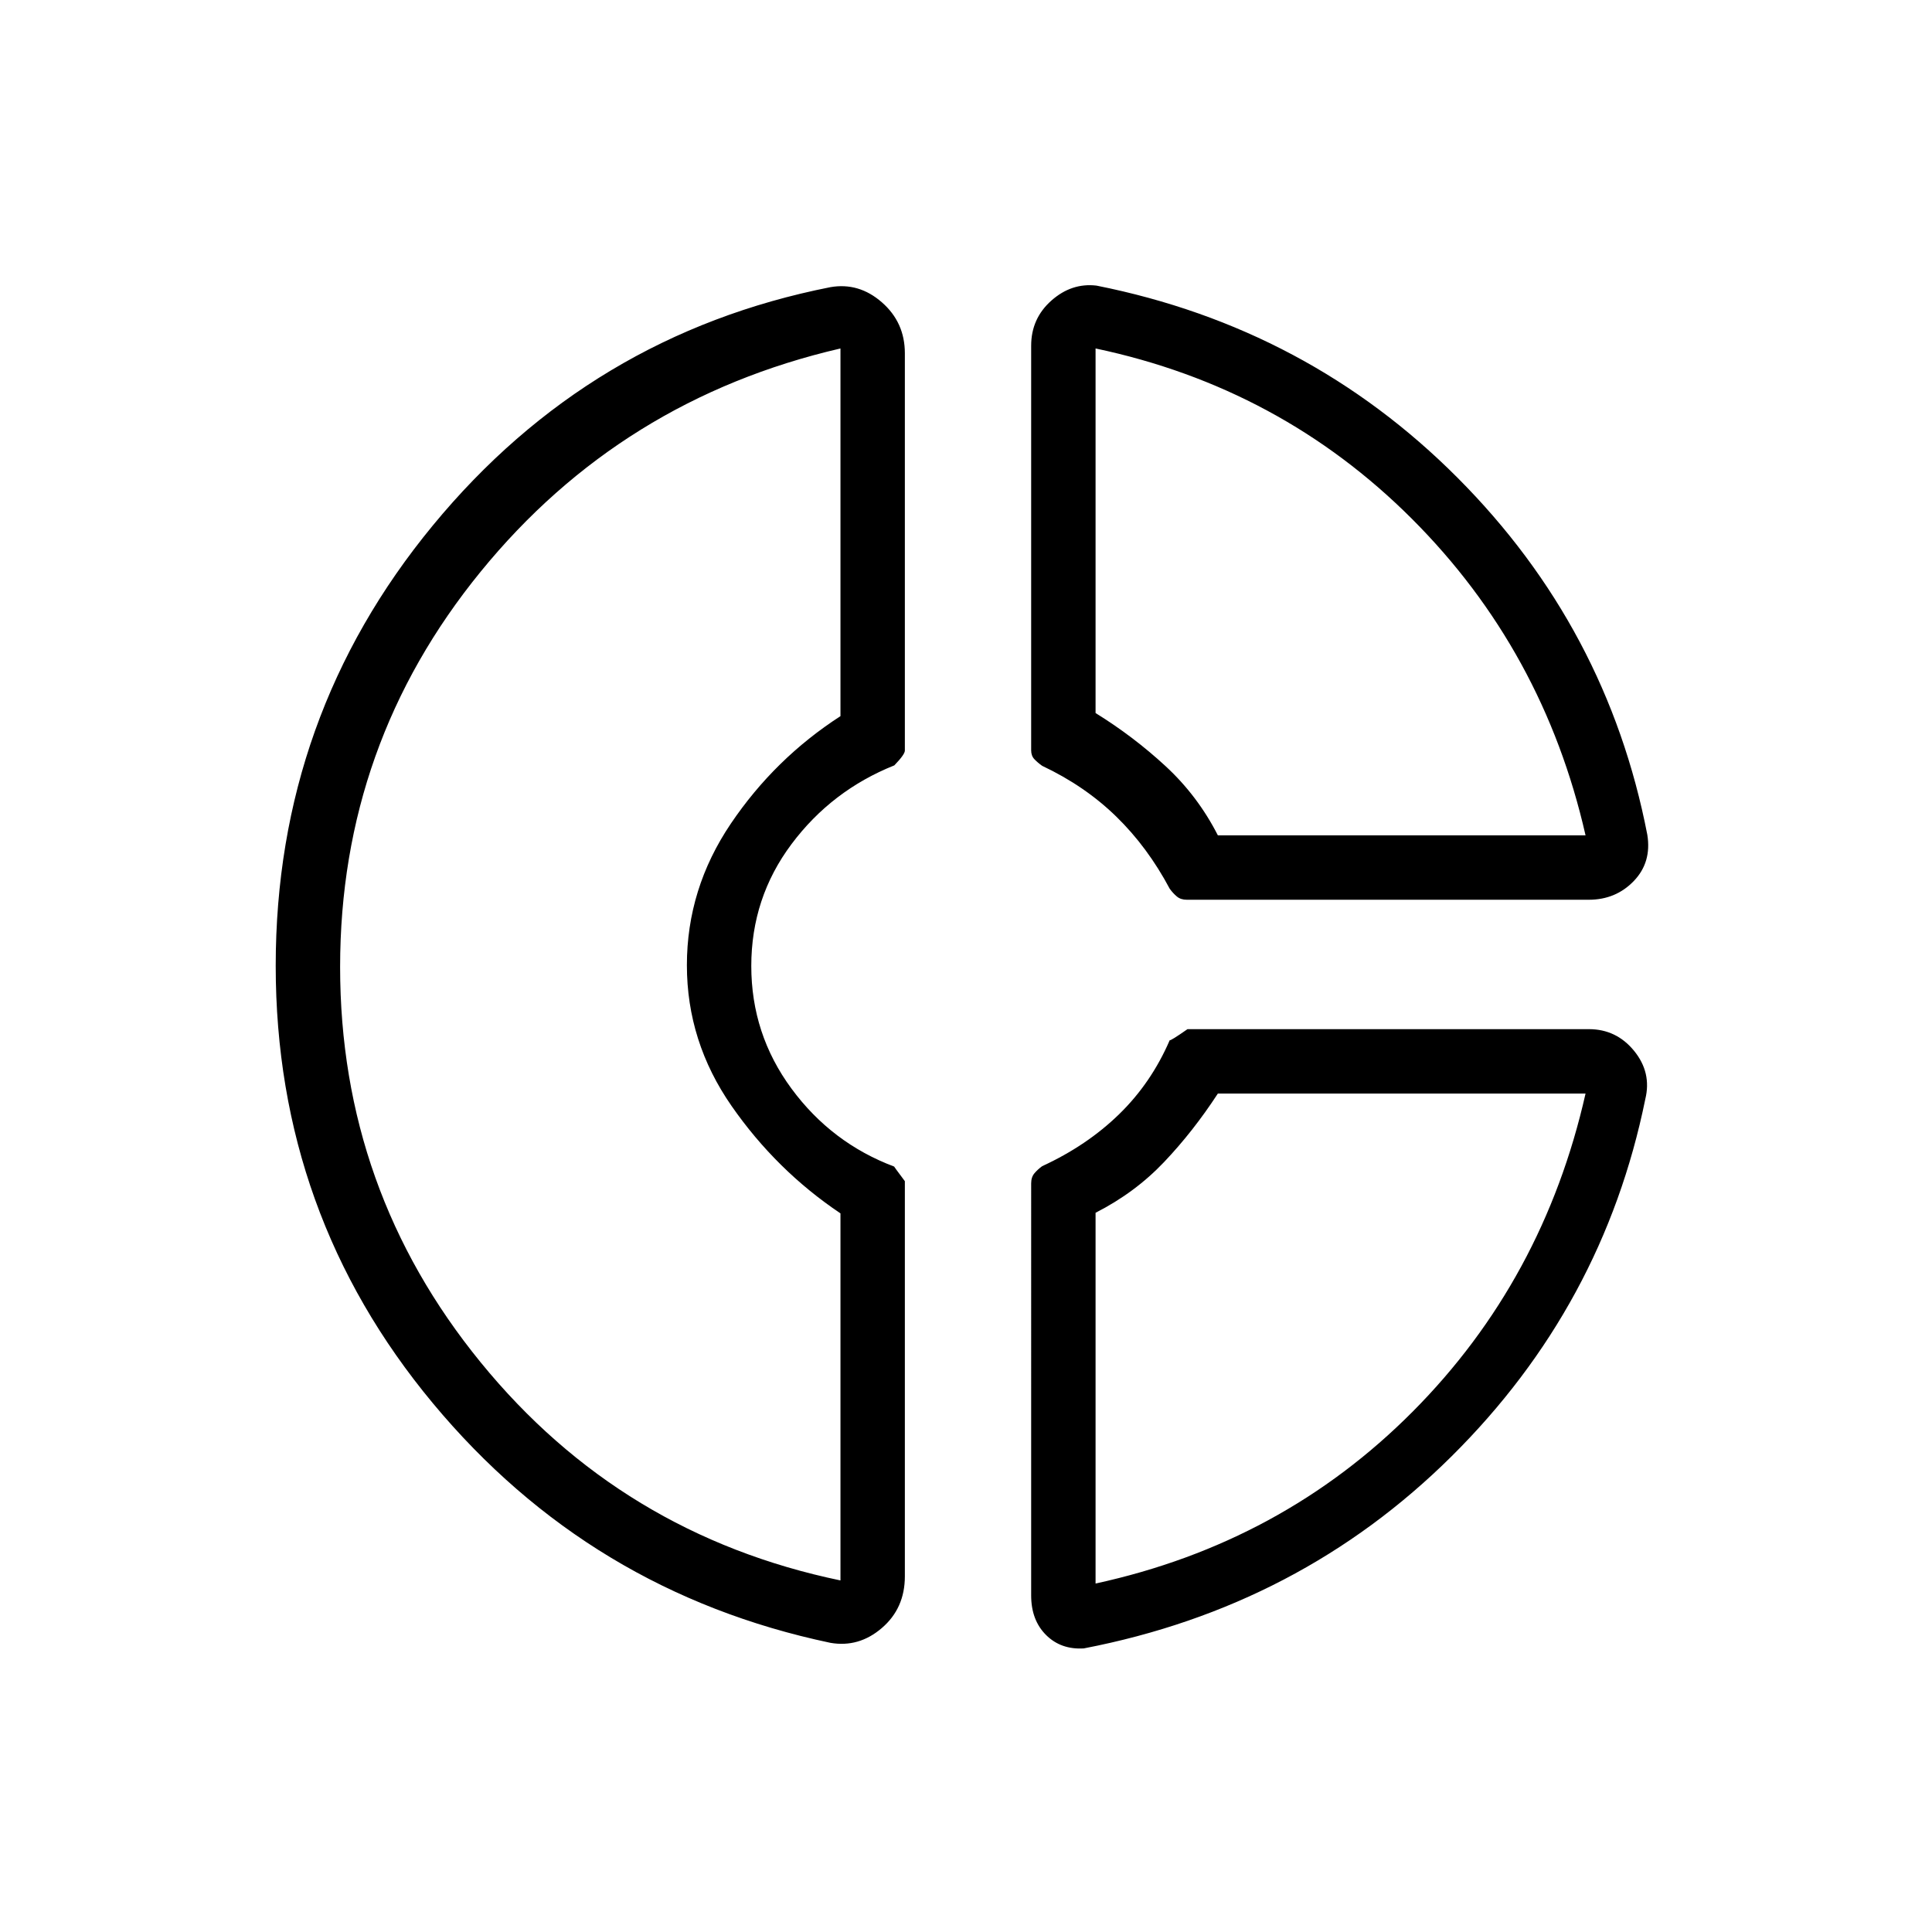 <svg xmlns="http://www.w3.org/2000/svg" height="20" viewBox="0 -960 960 960" width="20"><path d="M512.38-788.23q0-13.5 10.04-22.41 10.04-8.9 22.43-7.44 105.07 20.93 179.42 95.5 74.35 74.58 94.27 177.35 2.23 13.69-6.71 23-8.95 9.31-22.37 9.31H589.7q-3.01 0-4.93-1.62-1.92-1.61-3.54-3.84-11-20.7-26.58-35.88-15.58-15.19-36.8-25.2-2.23-1.58-3.85-3.28-1.62-1.7-1.62-4.41v-201.08Zm32 1.38v181.16q18.81 11.63 34.79 26.39t25.98 34.38h182.7q-20.93-91.93-86.23-157.23-65.31-65.31-157.24-84.7ZM412.62-143.69q-119.47-25.16-197.54-119.06Q137-356.65 137-480.11q0-124.04 78.08-218.81 78.07-94.77 197.54-118.39 14.15-2.46 25.57 7.52 11.43 9.98 11.43 25.33v197.42q0 1.92-5.24 7.35-31.15 12.46-51.11 39.16-19.96 26.7-19.96 60.52 0 33.83 19.96 60.92 19.96 27.09 51.11 38.78-.76-.77 5.24 7.23v196.35q0 15.86-11.43 25.68-11.42 9.82-25.57 7.36Zm5-643.16q-108.93 25.23-178.77 110.89Q169-590.31 169-479.5t69.85 196.46q69.84 85.66 178.77 108.35v-182.39q-31.85-21.38-54.08-53.33-22.23-31.96-22.23-69.97 0-38.02 21.84-70.36 21.85-32.34 54.47-53.41v-182.7Zm120.92 645.93q-11.39.69-18.77-6.67-7.39-7.37-7.39-19.64V-372q0-3.08 1.62-5t3.85-3.54q22.23-10.23 38.23-25.81 16-15.58 25.15-36.8.23.53 8.83-5.47H789.5q13.67 0 22.47 10.78 8.8 10.78 5.57 23.99-20.92 102.77-96.27 177.5t-182.73 95.43Zm66.61-275.7q-12.3 18.85-26.73 34.04-14.42 15.2-34.04 25.2v184.23q92.7-20.16 157.62-85.47 64.92-65.3 85.85-158h-182.7Zm-263.84-64.15Zm263.84-64.15Zm0 128.3Z"/></svg>